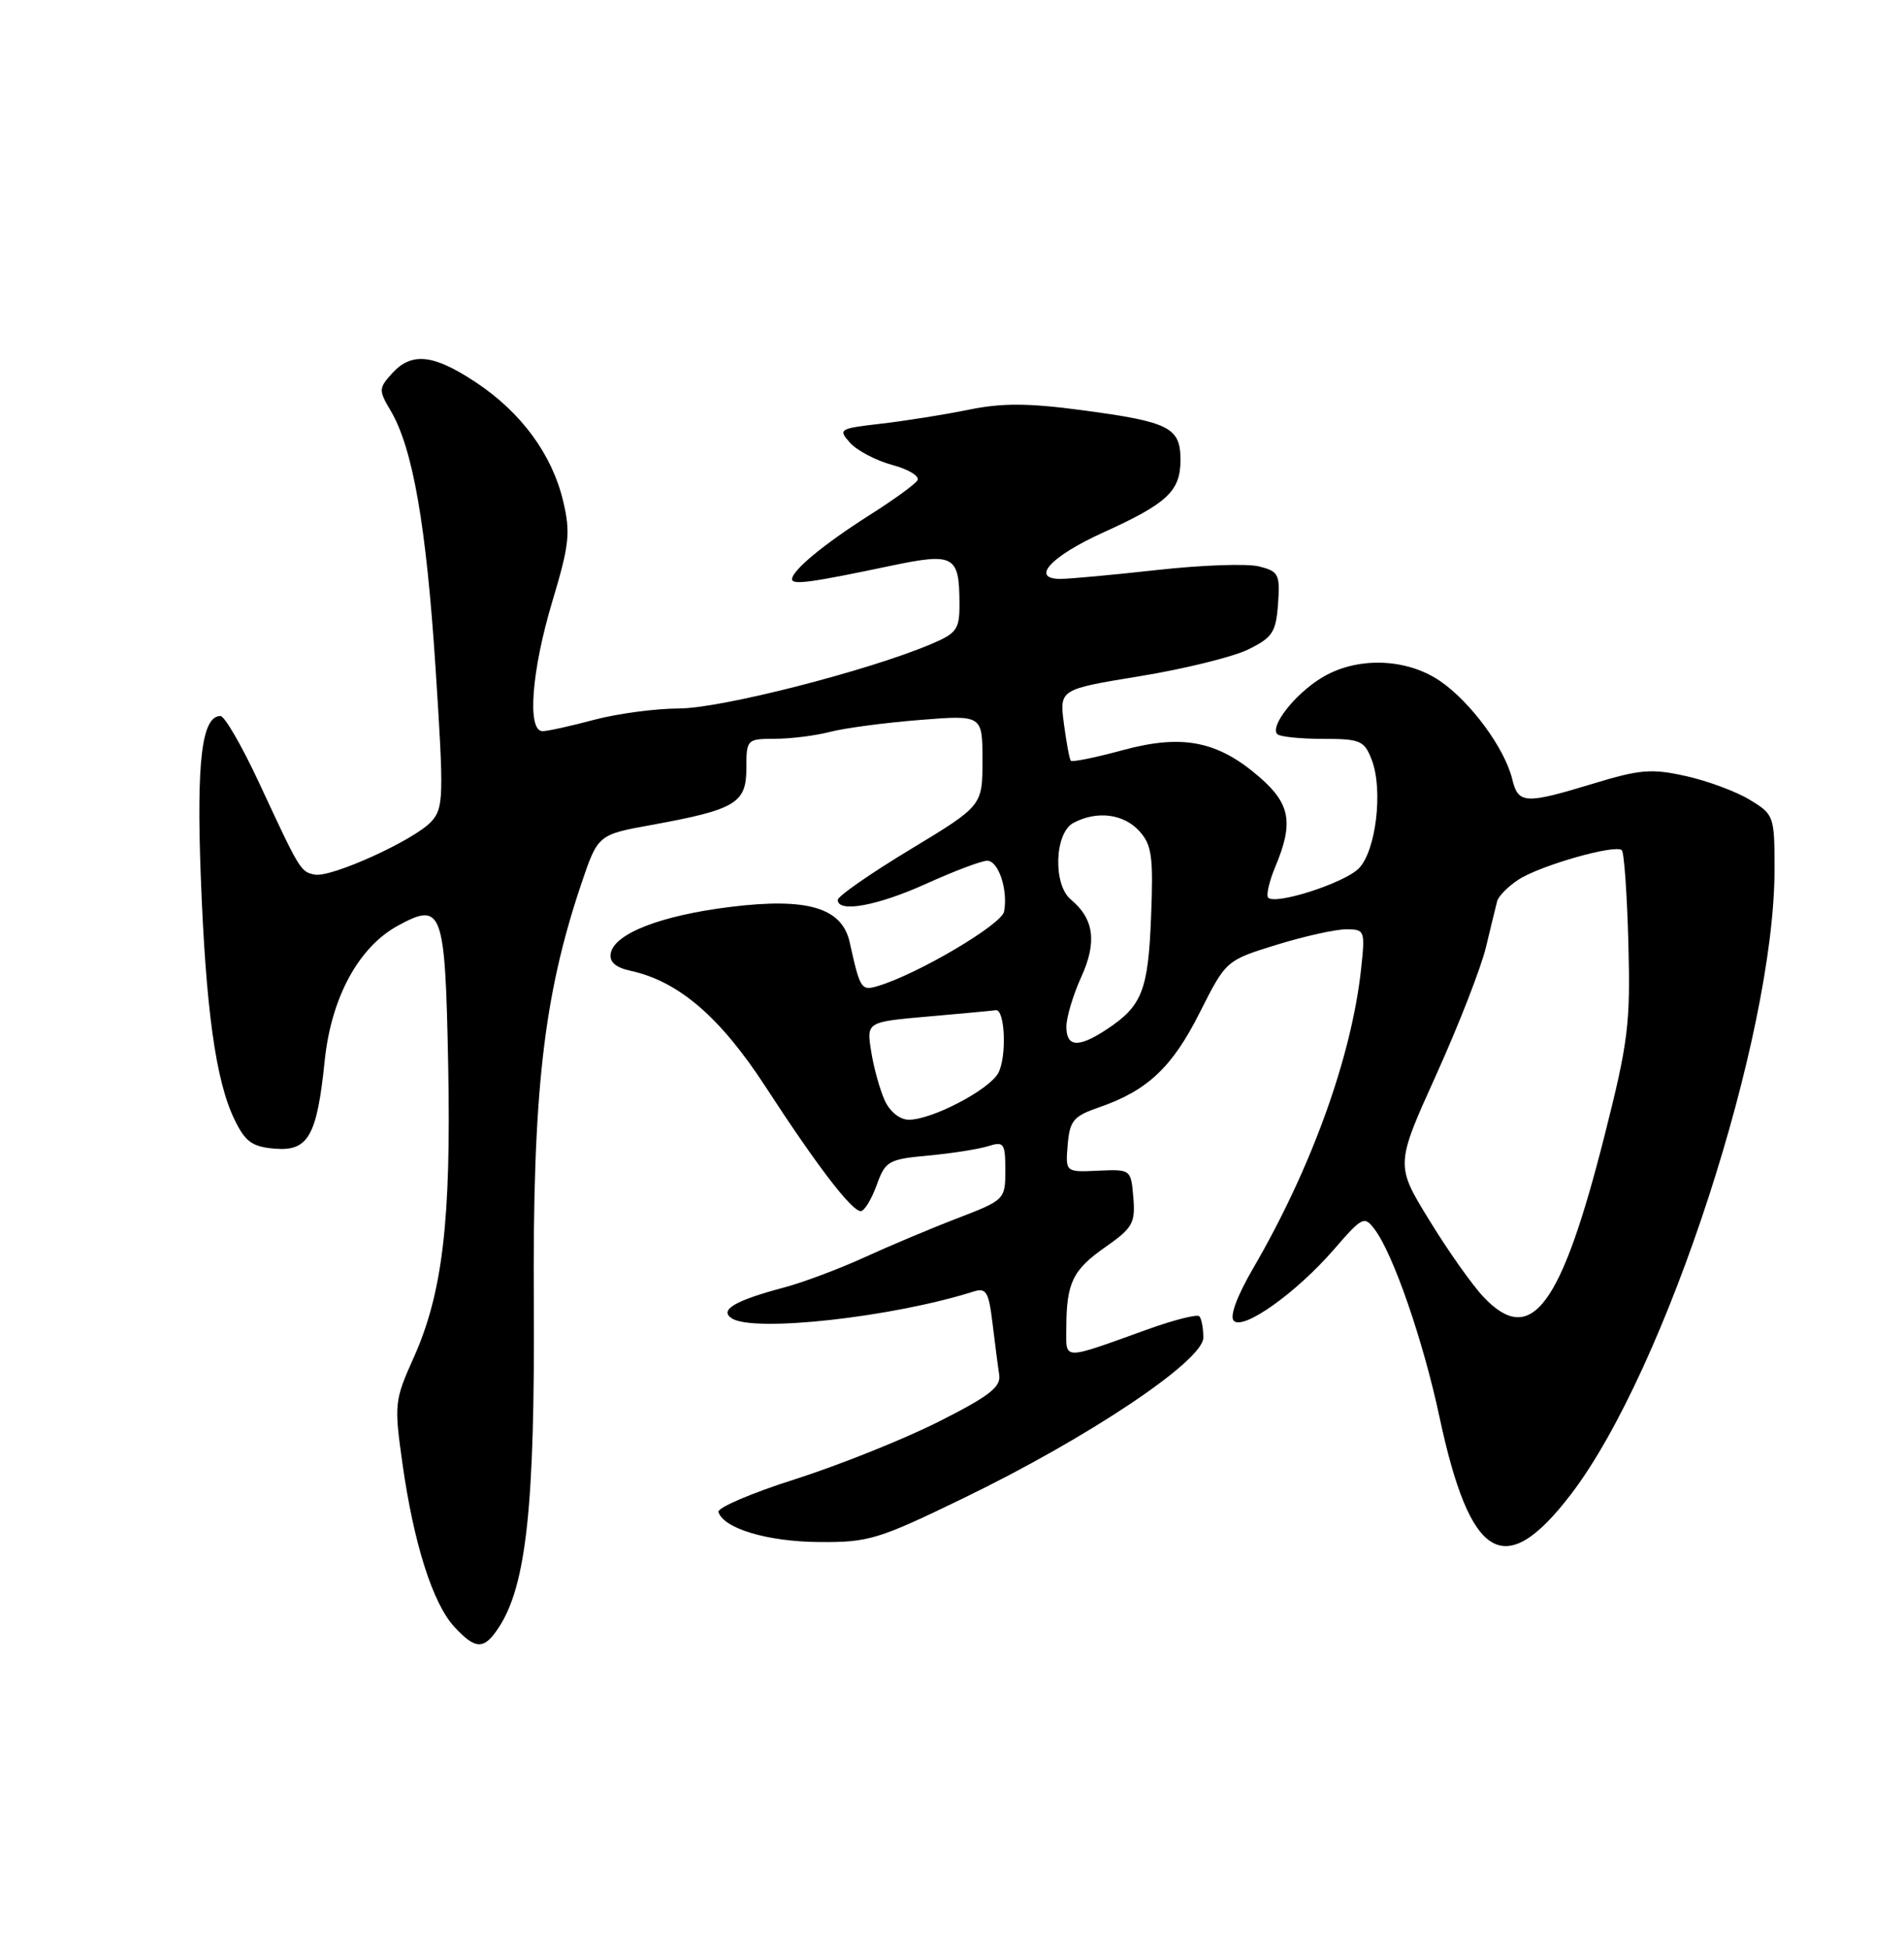 <?xml version="1.0" encoding="UTF-8" standalone="no"?>
<!DOCTYPE svg PUBLIC "-//W3C//DTD SVG 1.1//EN" "http://www.w3.org/Graphics/SVG/1.1/DTD/svg11.dtd" >
<svg xmlns="http://www.w3.org/2000/svg" xmlns:xlink="http://www.w3.org/1999/xlink" version="1.1" viewBox="0 0 250 256">
 <g >
 <path fill="currentColor"
d=" M 65.50 213.64 C 69.11 208.14 70.24 197.58 70.09 171.00 C 69.93 143.45 71.36 130.82 76.28 116.17 C 78.50 109.58 78.50 109.58 85.50 108.31 C 96.59 106.29 98.00 105.45 98.00 100.88 C 98.00 97.06 98.06 97.00 101.75 96.99 C 103.81 96.99 107.08 96.58 109.00 96.08 C 110.92 95.58 116.21 94.88 120.75 94.52 C 129.00 93.86 129.00 93.86 129.00 99.82 C 129.00 105.78 129.00 105.78 119.50 111.53 C 114.27 114.69 110.00 117.66 110.00 118.14 C 110.00 119.88 115.21 118.92 121.66 116.00 C 125.30 114.35 128.88 113.00 129.62 113.00 C 131.10 113.00 132.37 116.81 131.84 119.67 C 131.52 121.37 120.60 127.83 115.33 129.43 C 113.07 130.11 112.95 129.92 111.56 123.68 C 110.54 119.15 105.98 117.81 95.83 119.07 C 86.75 120.20 80.67 122.56 80.19 125.16 C 79.99 126.29 80.82 127.02 82.84 127.46 C 89.12 128.84 94.56 133.52 100.50 142.64 C 107.24 153.01 111.82 159.00 113.02 159.00 C 113.49 159.00 114.42 157.47 115.10 155.61 C 116.25 152.41 116.64 152.19 121.91 151.70 C 124.99 151.42 128.51 150.86 129.75 150.47 C 131.82 149.82 132.00 150.08 132.00 153.64 C 132.00 157.46 131.93 157.54 125.75 159.92 C 122.31 161.24 116.80 163.56 113.50 165.07 C 110.20 166.58 105.47 168.35 103.00 169.01 C 96.48 170.74 94.37 171.99 96.11 173.09 C 99.04 174.94 117.21 172.92 127.78 169.57 C 129.50 169.03 129.81 169.54 130.32 173.72 C 130.64 176.35 131.03 179.40 131.20 180.50 C 131.44 182.10 129.86 183.31 123.13 186.70 C 118.52 189.01 110.09 192.38 104.38 194.20 C 98.68 196.01 94.16 197.95 94.33 198.50 C 95.02 200.67 100.78 202.39 107.50 202.44 C 114.04 202.50 115.29 202.12 126.49 196.69 C 142.88 188.76 158.00 178.64 158.00 175.61 C 158.00 174.36 157.76 173.09 157.47 172.80 C 157.18 172.51 154.14 173.28 150.72 174.51 C 139.28 178.62 140.00 178.64 140.01 174.32 C 140.03 168.40 140.85 166.71 145.14 163.72 C 148.72 161.21 149.09 160.56 148.81 157.22 C 148.50 153.52 148.48 153.50 144.19 153.69 C 139.89 153.89 139.89 153.89 140.19 150.29 C 140.46 147.12 140.95 146.53 144.29 145.38 C 150.65 143.19 153.91 140.13 157.52 132.95 C 160.98 126.09 160.98 126.09 167.60 124.04 C 171.23 122.92 175.35 122.00 176.75 122.00 C 179.21 122.00 179.26 122.15 178.71 127.25 C 177.46 138.75 172.20 153.34 164.55 166.49 C 162.41 170.16 161.43 172.83 162.00 173.40 C 163.27 174.67 170.22 169.71 175.13 164.05 C 178.88 159.72 179.14 159.59 180.50 161.40 C 182.93 164.61 186.87 176.02 188.99 185.95 C 193.05 204.96 197.55 207.60 206.32 196.11 C 218.76 179.79 233.00 136.04 233.00 114.11 C 233.00 107.14 232.93 106.93 229.77 105.01 C 227.99 103.92 224.22 102.52 221.38 101.89 C 216.88 100.88 215.35 101.00 209.21 102.87 C 200.19 105.61 199.35 105.56 198.55 102.25 C 197.55 98.20 193.07 92.12 189.06 89.39 C 184.58 86.35 178.04 86.19 173.47 89.02 C 169.98 91.17 166.70 95.37 167.72 96.39 C 168.06 96.72 170.74 97.00 173.69 97.00 C 178.61 97.00 179.14 97.22 180.11 99.75 C 181.64 103.70 180.66 111.79 178.39 114.03 C 176.45 115.95 167.50 118.83 166.52 117.85 C 166.22 117.55 166.65 115.68 167.49 113.69 C 169.84 108.06 169.41 105.57 165.52 102.15 C 159.99 97.29 155.33 96.34 147.47 98.47 C 143.86 99.45 140.77 100.08 140.60 99.87 C 140.42 99.67 140.02 97.47 139.69 95.00 C 139.11 90.50 139.11 90.50 149.68 88.77 C 155.50 87.82 161.89 86.24 163.88 85.27 C 167.08 83.70 167.54 83.01 167.81 79.28 C 168.09 75.39 167.89 75.01 165.31 74.36 C 163.76 73.97 157.75 74.18 151.95 74.83 C 146.15 75.47 140.43 76.00 139.24 76.00 C 135.24 76.00 137.98 73.03 144.83 69.92 C 153.28 66.09 155.00 64.48 155.00 60.38 C 155.00 56.11 153.55 55.38 142.07 53.85 C 135.01 52.91 131.57 52.89 127.19 53.79 C 124.06 54.43 118.90 55.25 115.72 55.62 C 110.16 56.26 110.01 56.35 111.63 58.15 C 112.56 59.17 115.06 60.48 117.19 61.05 C 119.32 61.62 120.79 62.53 120.46 63.06 C 120.14 63.59 117.31 65.64 114.18 67.62 C 108.21 71.41 104.00 74.88 104.00 76.04 C 104.00 76.82 106.46 76.49 116.86 74.30 C 125.29 72.53 125.96 72.89 125.98 79.24 C 126.00 82.61 125.64 83.13 122.25 84.56 C 113.97 88.07 94.67 93.00 89.17 93.01 C 86.05 93.02 81.03 93.69 78.00 94.50 C 74.97 95.31 71.94 95.98 71.25 95.99 C 69.18 96.01 69.78 88.09 72.53 78.93 C 74.76 71.50 74.93 69.94 73.94 65.77 C 72.47 59.63 68.43 54.13 62.45 50.17 C 56.88 46.49 54.04 46.19 51.46 49.04 C 49.72 50.97 49.71 51.24 51.29 53.91 C 54.21 58.86 55.97 68.96 57.19 87.71 C 58.29 104.61 58.25 106.07 56.64 107.85 C 54.46 110.26 43.50 115.25 41.33 114.82 C 39.46 114.45 39.40 114.34 34.01 102.75 C 31.77 97.94 29.49 94.00 28.95 94.00 C 26.51 94.00 25.79 99.85 26.36 115.00 C 27.02 132.52 28.32 141.89 30.80 147.00 C 32.21 149.90 33.11 150.55 36.07 150.80 C 40.47 151.17 41.62 149.14 42.63 139.29 C 43.48 130.97 47.08 124.33 52.27 121.51 C 58.09 118.35 58.45 119.36 58.85 139.93 C 59.24 160.23 58.11 169.79 54.31 178.25 C 51.79 183.86 51.74 184.35 52.85 192.19 C 54.33 202.66 56.83 210.53 59.66 213.58 C 62.47 216.61 63.55 216.62 65.50 213.64 Z  M 194.81 170.29 C 193.35 168.76 190.14 164.23 187.69 160.22 C 183.22 152.95 183.22 152.95 188.59 141.08 C 191.54 134.55 194.47 127.02 195.11 124.35 C 195.75 121.68 196.41 118.96 196.58 118.31 C 196.75 117.65 198.01 116.38 199.38 115.48 C 202.23 113.62 212.13 110.80 212.95 111.62 C 213.25 111.92 213.64 117.41 213.81 123.83 C 214.09 134.42 213.80 136.76 210.67 149.13 C 204.97 171.63 201.04 176.86 194.81 170.29 Z  M 116.17 144.47 C 115.53 143.07 114.73 140.19 114.39 138.05 C 113.77 134.16 113.77 134.16 121.87 133.45 C 126.33 133.06 130.32 132.69 130.74 132.62 C 131.96 132.43 132.22 138.72 131.08 140.86 C 129.89 143.07 122.39 147.00 119.34 147.00 C 118.15 147.00 116.85 145.96 116.17 144.47 Z  M 140.02 134.75 C 140.03 133.51 140.92 130.57 141.99 128.22 C 144.06 123.66 143.64 120.61 140.60 118.09 C 138.24 116.13 138.46 109.36 140.93 108.04 C 144.01 106.39 147.53 106.83 149.60 109.11 C 151.24 110.92 151.45 112.45 151.14 120.34 C 150.76 130.05 149.96 132.07 145.31 135.14 C 141.58 137.60 140.00 137.48 140.02 134.75 Z "/>
</g>
</svg>